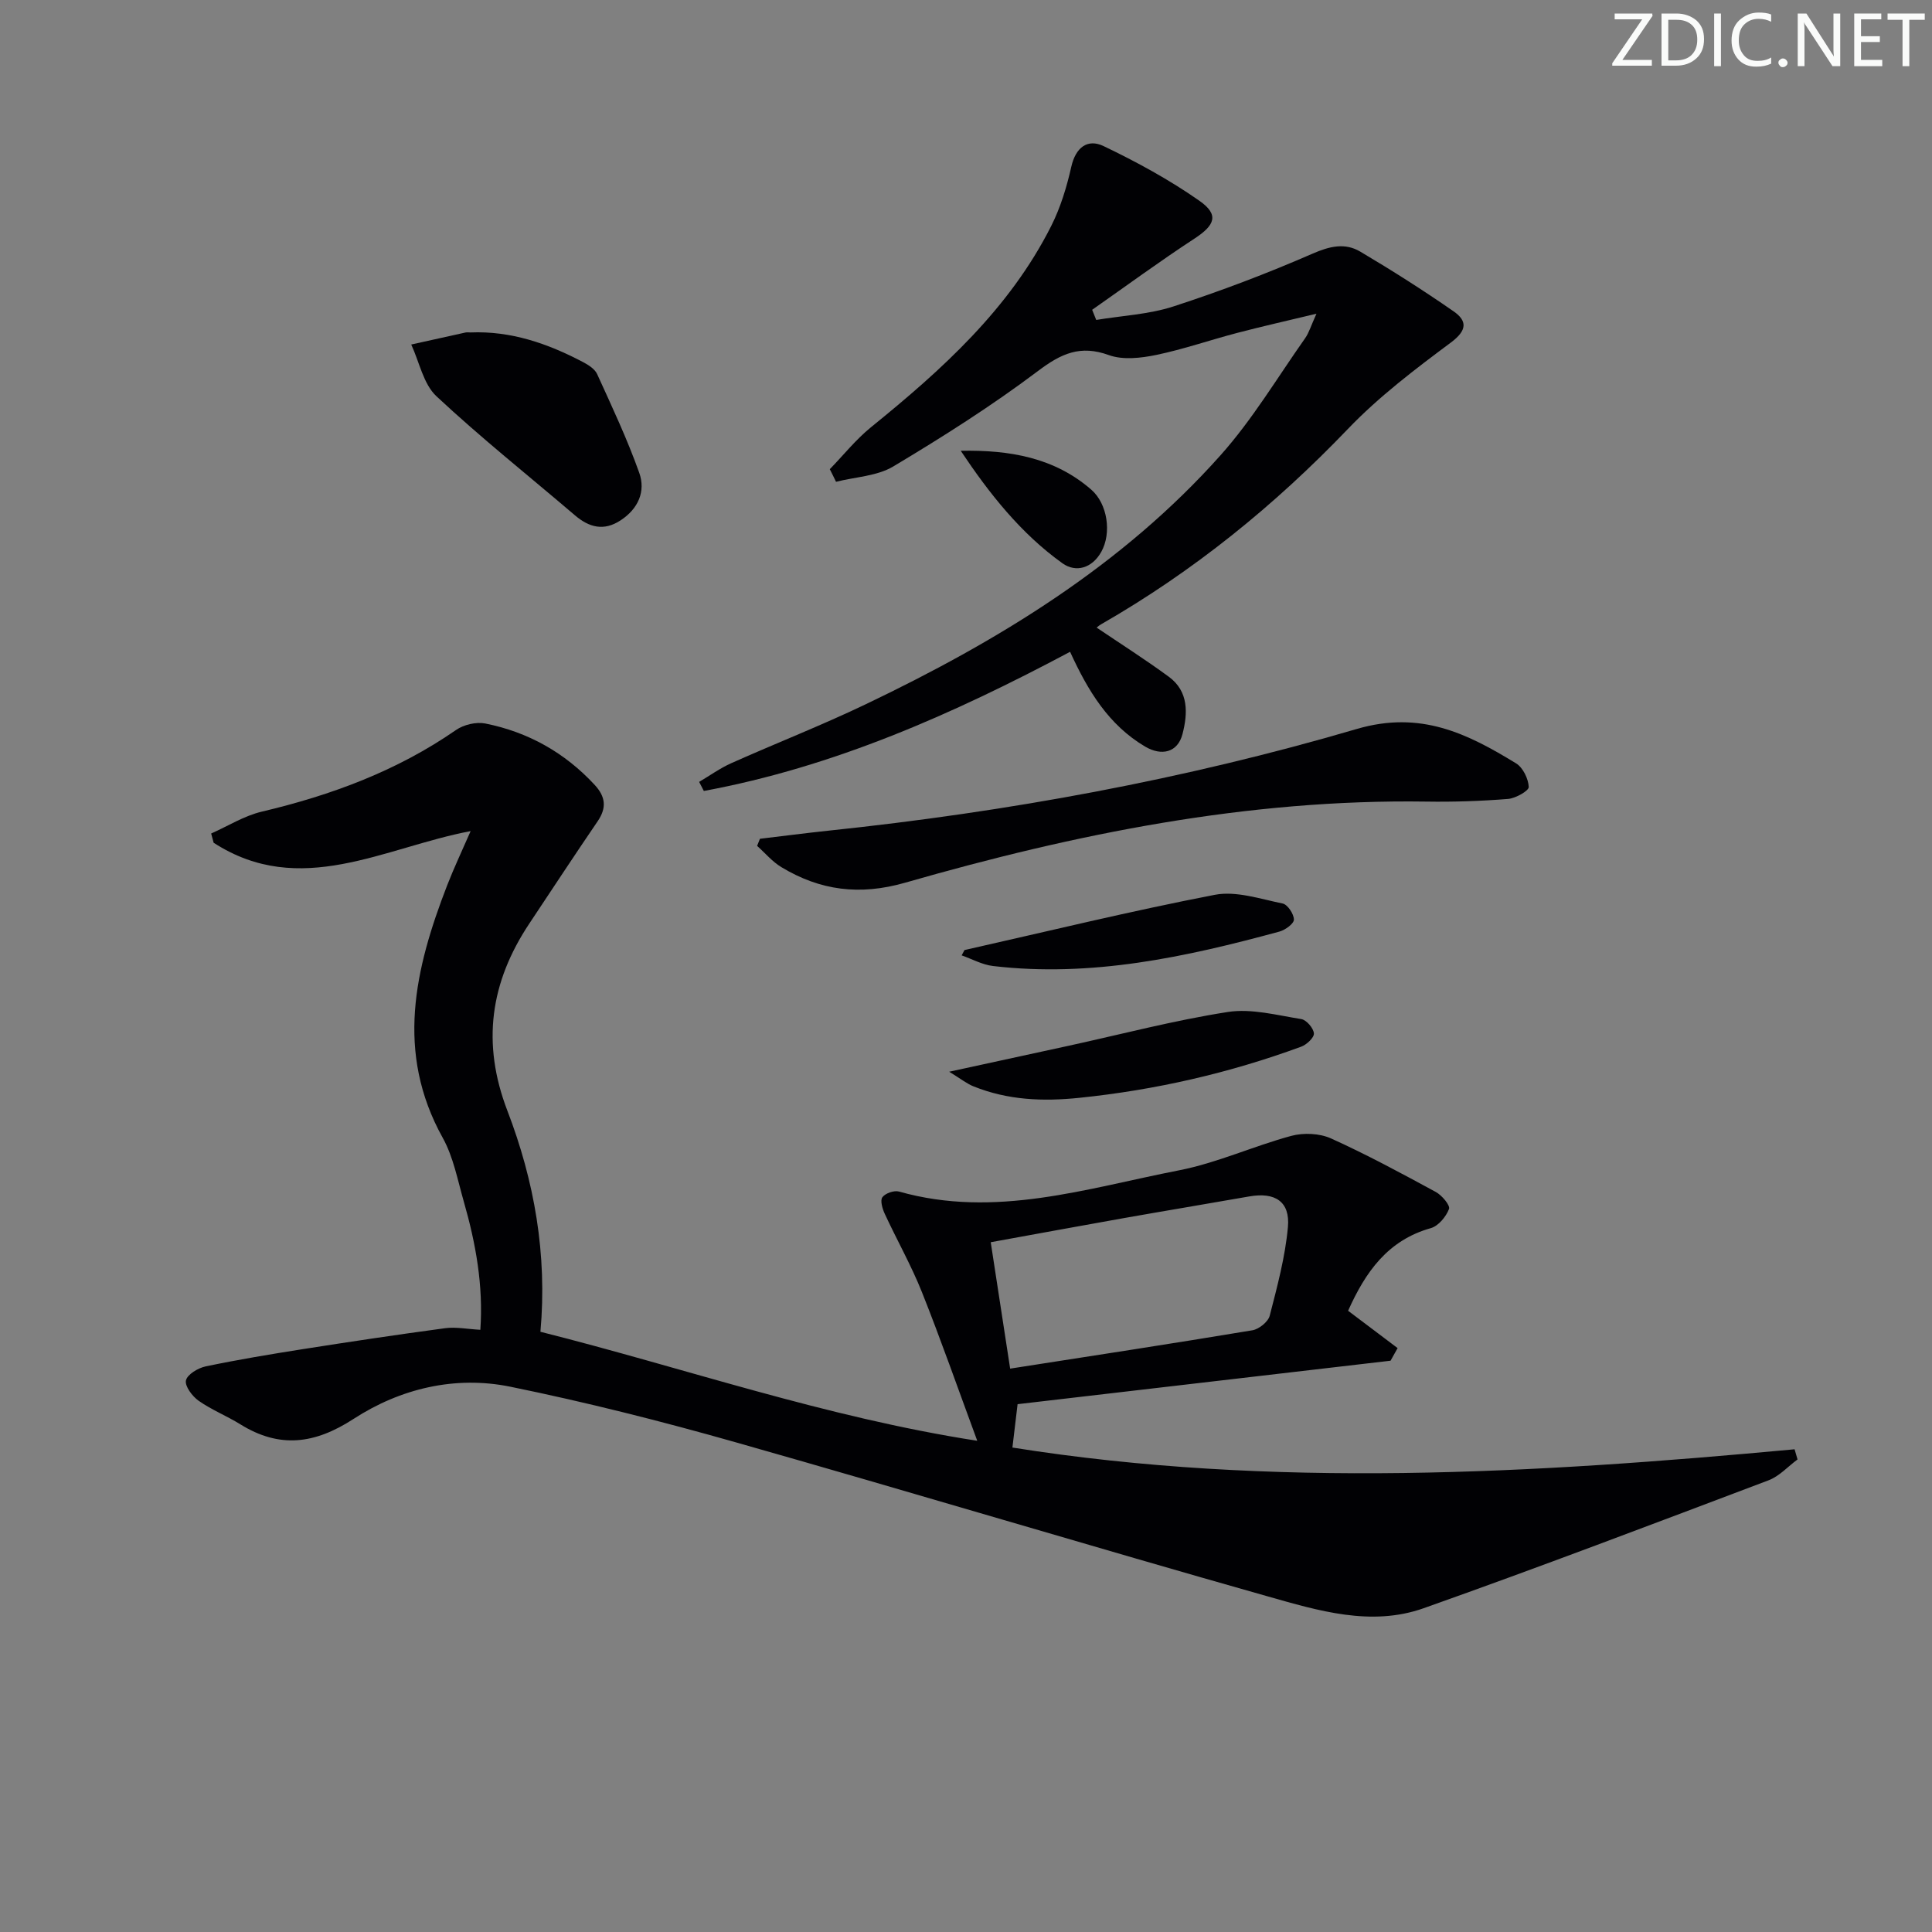 <svg enable-background="new 0 0 400 400" viewBox="0 0 400 400" xmlns="http://www.w3.org/2000/svg"><rect x="0" y="0" width="400" height="400" fill="#808080" stroke="none"/><g fill="#fafbfa"><path d="m342.2 3.2-6.3 9.2h6.1v1.2h-8.2v-.5l6.2-9.1h-5.7v-1.2h7.8v.4z"/><path d="m344 13.7v-10.9h3.1c1.6 0 3 .5 4.1 1.4 1.1 1 1.6 2.2 1.6 3.9s-.5 3-1.6 4-2.5 1.5-4.2 1.5h-3zm1.4-9.6v8.4h1.6c1.4 0 2.5-.4 3.2-1.1.8-.8 1.2-1.8 1.2-3.2s-.4-2.4-1.2-3.1-1.8-1-3.1-1z"/><path d="m356.3 2.8v10.9h-1.4v-10.9z"/><path d="m366.6 13.2c-.8.4-1.8.6-3 .6-1.6 0-2.8-.5-3.7-1.5s-1.4-2.3-1.4-3.9c0-1.7.5-3.2 1.6-4.2s2.4-1.6 4-1.6c1 0 1.9.1 2.6.4v1.5c-.8-.4-1.6-.6-2.6-.6-1.2 0-2.2.4-3 1.2s-1.1 1.9-1.1 3.3c0 1.3.4 2.3 1.1 3.1s1.6 1.1 2.8 1.1c1.1 0 2-.2 2.8-.7v1.3z"/><path d="m368.2 13c0-.3.1-.5.3-.6.2-.2.4-.3.6-.3.3 0 .5.1.7.3s.3.4.3.6-.1.5-.3.6c-.2.2-.4.3-.7.3s-.5-.1-.6-.3c-.2-.2-.3-.4-.3-.6z"/><path d="m381.1 13.7h-1.7l-5.5-8.4c-.2-.2-.3-.5-.4-.7 0 .2.1.8.1 1.5v7.6h-1.4v-10.9h1.8l5.3 8.3c.3.4.4.6.4.8 0-.3-.1-.8-.1-1.6v-7.5h1.4v10.9z"/><path d="m389.7 13.7h-5.8v-10.9h5.6v1.2h-4.2v3.5h3.9v1.2h-3.9v3.7h4.4z"/><path d="m398.4 4.1h-3.1v9.6h-1.4v-9.6h-3.1v-1.3h7.7v1.3z"/></g><path d="m210.68 290.72c-.43 3.59-.73 6.16-1.07 8.98 53.89 8.56 107.9 5.37 161.94.36.2.7.41 1.4.61 2.1-1.99 1.47-3.78 3.49-6.02 4.33-23.75 8.97-47.47 18-71.4 26.48-10.87 3.85-21.84.5-32.32-2.47-36.72-10.4-73.26-21.43-109.97-31.85-15.46-4.39-31.07-8.34-46.81-11.55-11.44-2.33-22.76.39-32.44 6.67-8.05 5.23-15.33 6.15-23.44 1.12-2.81-1.74-5.95-2.99-8.64-4.88-1.31-.92-2.88-3.02-2.62-4.21.27-1.23 2.5-2.57 4.07-2.9 6.65-1.39 13.37-2.51 20.09-3.57 9.82-1.54 19.65-3.02 29.5-4.34 2.23-.3 4.56.18 7.29.33.64-9.17-.95-17.92-3.43-26.56-1.28-4.46-2.15-9.21-4.36-13.19-9.84-17.71-5.78-34.98.92-52.27 1.43-3.68 3.13-7.26 4.86-11.23-17.9 3.38-35.29 14.02-53.21 2.41-.17-.64-.34-1.28-.51-1.91 3.49-1.55 6.84-3.67 10.49-4.53 14.37-3.4 27.96-8.42 40.2-16.9 1.6-1.11 4.17-1.72 6.05-1.35 8.86 1.77 16.45 6.01 22.65 12.7 2.29 2.47 2.52 4.76.63 7.54-4.78 7.01-9.44 14.1-14.14 21.17-8.09 12.15-9.93 24.76-4.55 38.77 5.57 14.51 8.28 29.72 6.84 45.76 29.9 7.52 58.88 17.67 90.44 22.57-4.01-10.85-7.52-20.91-11.46-30.79-2.21-5.54-5.18-10.77-7.69-16.2-.49-1.05-.99-2.77-.49-3.44.61-.83 2.44-1.46 3.45-1.17 19.87 5.63 38.88-.68 57.98-4.4 7.9-1.54 15.41-5.02 23.23-7.13 2.53-.68 5.83-.54 8.2.52 7.4 3.34 14.56 7.21 21.71 11.09 1.27.69 3.03 2.78 2.74 3.53-.61 1.6-2.2 3.52-3.76 3.96-8.92 2.51-13.53 9.07-17.13 17.11 3.46 2.61 6.85 5.17 10.25 7.73-.49.87-.98 1.74-1.46 2.61-25.79 3.02-51.56 6.02-77.22 9zm-1.54-7.36c16.86-2.63 33.53-5.17 50.16-7.94 1.36-.23 3.25-1.75 3.58-3.01 1.56-6.05 3.21-12.18 3.77-18.37.48-5.29-2.69-7.27-8.01-6.33-8.64 1.52-17.29 2.95-25.93 4.48-9.25 1.64-18.49 3.35-27.59 5 1.33 8.7 2.59 16.86 4.02 26.17z" fill="#010104"/><path d="m171.8 97.14c2.83-2.91 5.39-6.14 8.52-8.68 14.7-11.91 28.66-24.48 37.34-41.71 1.91-3.8 3.19-8.01 4.13-12.18.9-4.04 3.36-5.92 6.7-4.32 6.85 3.28 13.61 6.96 19.82 11.31 4.15 2.9 3.25 5.06-1.04 7.86-7.19 4.7-14.11 9.79-21.15 14.72.28.7.56 1.4.84 2.1 5.35-.89 10.9-1.14 16-2.8 9.75-3.17 19.38-6.82 28.78-10.92 3.55-1.55 6.71-2.3 9.88-.43 6.57 3.89 13.02 7.99 19.29 12.34 2.88 1.99 2.89 3.94-.51 6.48-7.44 5.54-14.94 11.23-21.33 17.9-15.21 15.88-32.05 29.52-51.11 40.45-.56.32-1.03.8-.9.69 4.94 3.34 10.07 6.59 14.95 10.18 4.12 3.03 3.92 7.58 2.81 11.86-.99 3.81-4.32 4.6-7.74 2.58-7.53-4.46-11.82-11.5-15.53-19.62-24.21 12.89-48.94 23.84-75.83 28.81-.32-.63-.65-1.25-.97-1.88 2.21-1.3 4.32-2.83 6.65-3.87 9.25-4.13 18.71-7.83 27.84-12.2 27.36-13.08 53.08-28.69 73.48-51.58 6.59-7.39 11.75-16.06 17.49-24.2.81-1.15 1.21-2.58 2.35-5.08-6.21 1.49-11.32 2.64-16.39 3.97-5.62 1.47-11.13 3.39-16.8 4.57-3.16.65-6.89 1.08-9.79.03-5.92-2.15-9.87-.33-14.66 3.28-9.55 7.19-19.7 13.63-29.97 19.77-3.38 2.02-7.88 2.17-11.86 3.18-.42-.89-.86-1.75-1.29-2.61z" fill="#010104"/><path d="m157.34 173.66c4.73-.56 9.46-1.18 14.2-1.68 37.05-3.89 73.64-10.57 109.35-21.05 13.22-3.88 22.89.94 32.99 7.11 1.43.87 2.55 3.19 2.63 4.89.04.79-2.71 2.35-4.27 2.48-5.62.45-11.29.64-16.93.55-36.93-.55-72.68 6.67-107.9 16.79-9.41 2.7-17.61 1.63-25.64-3.22-1.88-1.13-3.36-2.92-5.02-4.4.19-.49.39-.98.59-1.47z" fill="#010104"/><path d="m97.39 68.83c8.39-.35 16.01 2.29 23.29 6.12 1.13.59 2.46 1.43 2.95 2.5 3.07 6.74 6.24 13.47 8.72 20.44 1.37 3.85-.21 7.45-3.86 9.84-3.49 2.29-6.52 1.47-9.48-1.06-9.58-8.18-19.46-16.04-28.65-24.63-2.71-2.53-3.53-7.08-5.22-10.71 3.75-.83 7.5-1.67 11.25-2.49.32-.07.66-.01 1-.01z" fill="#010104"/><path d="m196.52 221.89c9.27-2.01 16.97-3.68 24.66-5.36 11-2.4 21.92-5.28 33.03-7.01 4.89-.76 10.16.67 15.2 1.47 1.07.17 2.53 1.87 2.62 2.96.07.87-1.51 2.35-2.65 2.76-14.84 5.45-30.1 8.95-45.88 10.58-7.62.79-14.85.48-21.92-2.36-1.36-.53-2.54-1.49-5.06-3.04z" fill="#010104"/><path d="m199.69 196.7c17.26-3.89 34.46-8.09 51.83-11.44 4.42-.85 9.39.86 14.03 1.8 1.03.21 2.33 2.16 2.34 3.33.01.84-1.78 2.15-2.99 2.48-19.42 5.29-38.99 9.53-59.32 7.13-2.21-.26-4.32-1.44-6.48-2.2.2-.37.39-.73.59-1.1z" fill="#010104"/><path d="m198.91 93.33c10.15-.2 19.42 1.42 27.04 8.06 3.35 2.92 4.24 8.96 2.06 12.86-1.88 3.37-5.23 4.37-8.03 2.38-8.61-6.16-15.12-14.39-21.07-23.3z" fill="#010104"/></svg>